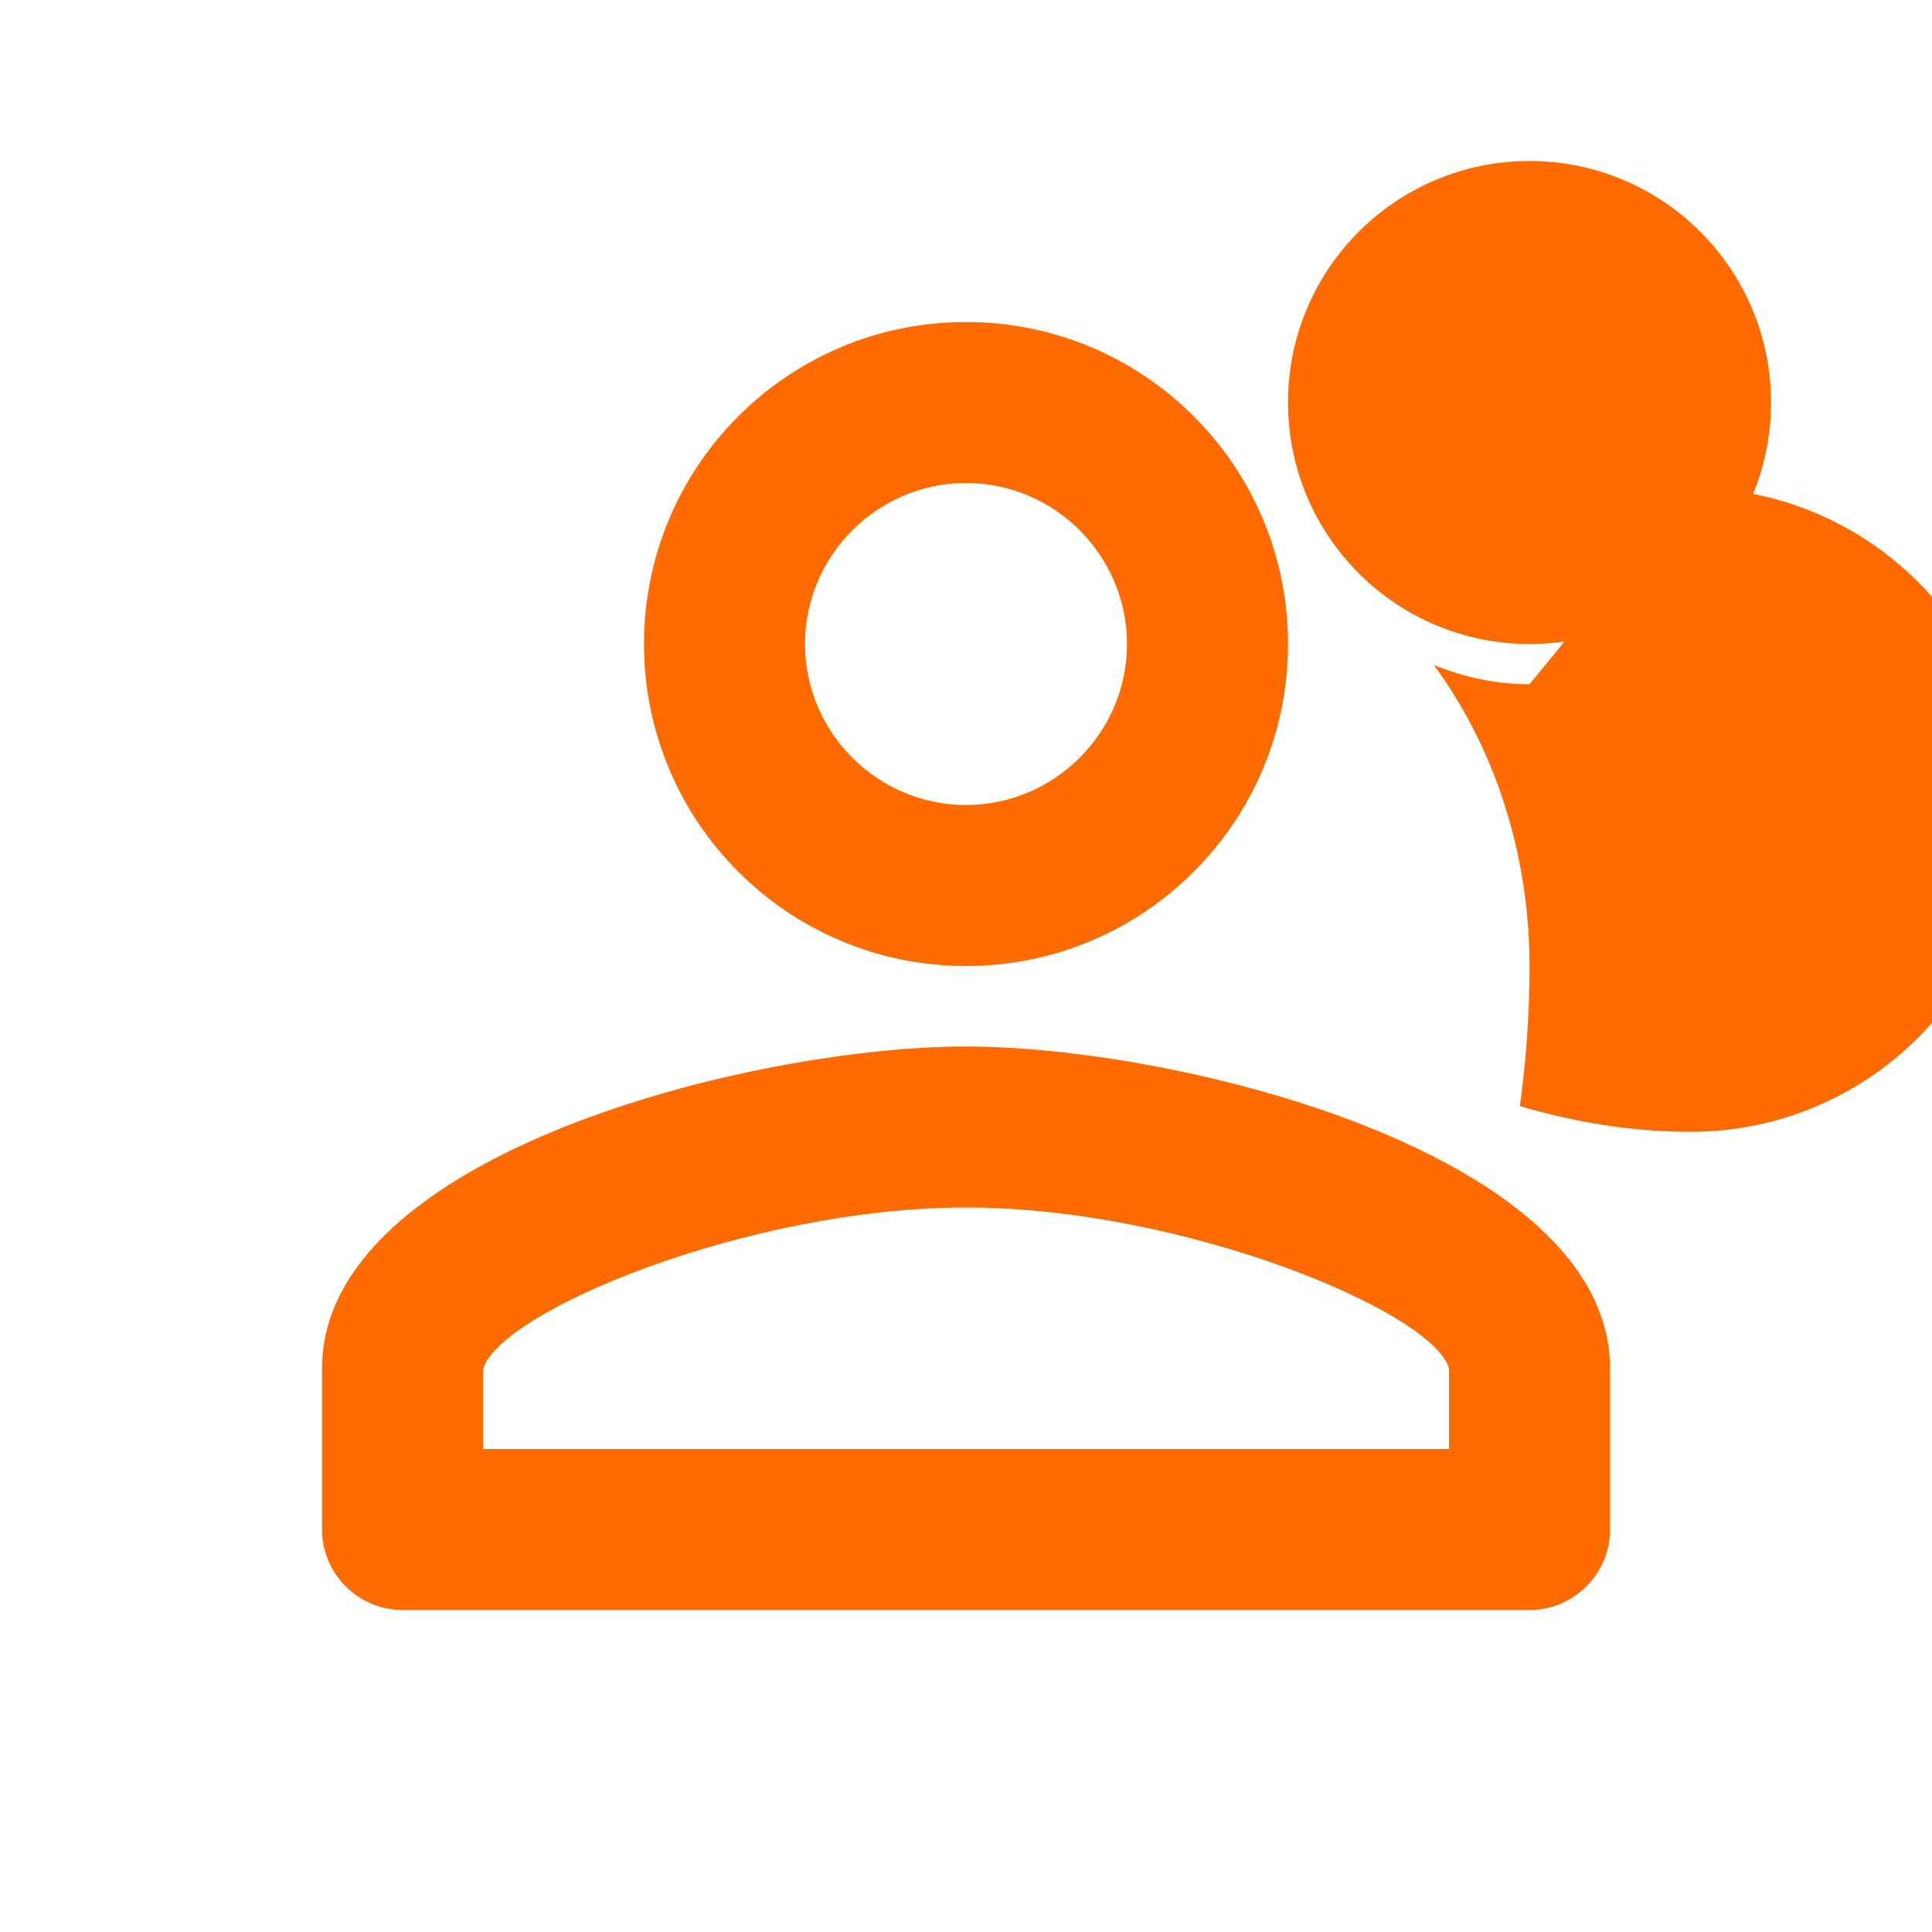 <svg xmlns="http://www.w3.org/2000/svg" viewBox="0 0 24 24">
  <path fill="#FF6B00" d="M12 12c2.21 0 4-1.79 4-4s-1.79-4-4-4-4 1.79-4 4 1.79 4 4 4zm0-6c1.1 0 2 .9 2 2s-.9 2-2 2-2-.9-2-2 .9-2 2-2zm0 7c-2.67 0-8 1.34-8 4v2c0 .55.45 1 1 1h14c.55 0 1-.45 1-1v-2c0-2.66-5.33-4-8-4zm6 5H6v-.99c.2-.72 3.3-2.01 6-2.01s5.8 1.29 6 2v1z"/>
  <circle fill="#FF6B00" cx="19" cy="5" r="3"/>
  <path fill="#FF6B00" d="M19 8.5c-.42 0-.82-.09-1.19-.24C18.55 9.26 19 10.58 19 12c0 .59-.04 1.17-.12 1.74.68.2 1.39.32 2.12.32 2.21 0 4-1.79 4-4s-1.79-4-4-4z"/>
</svg>